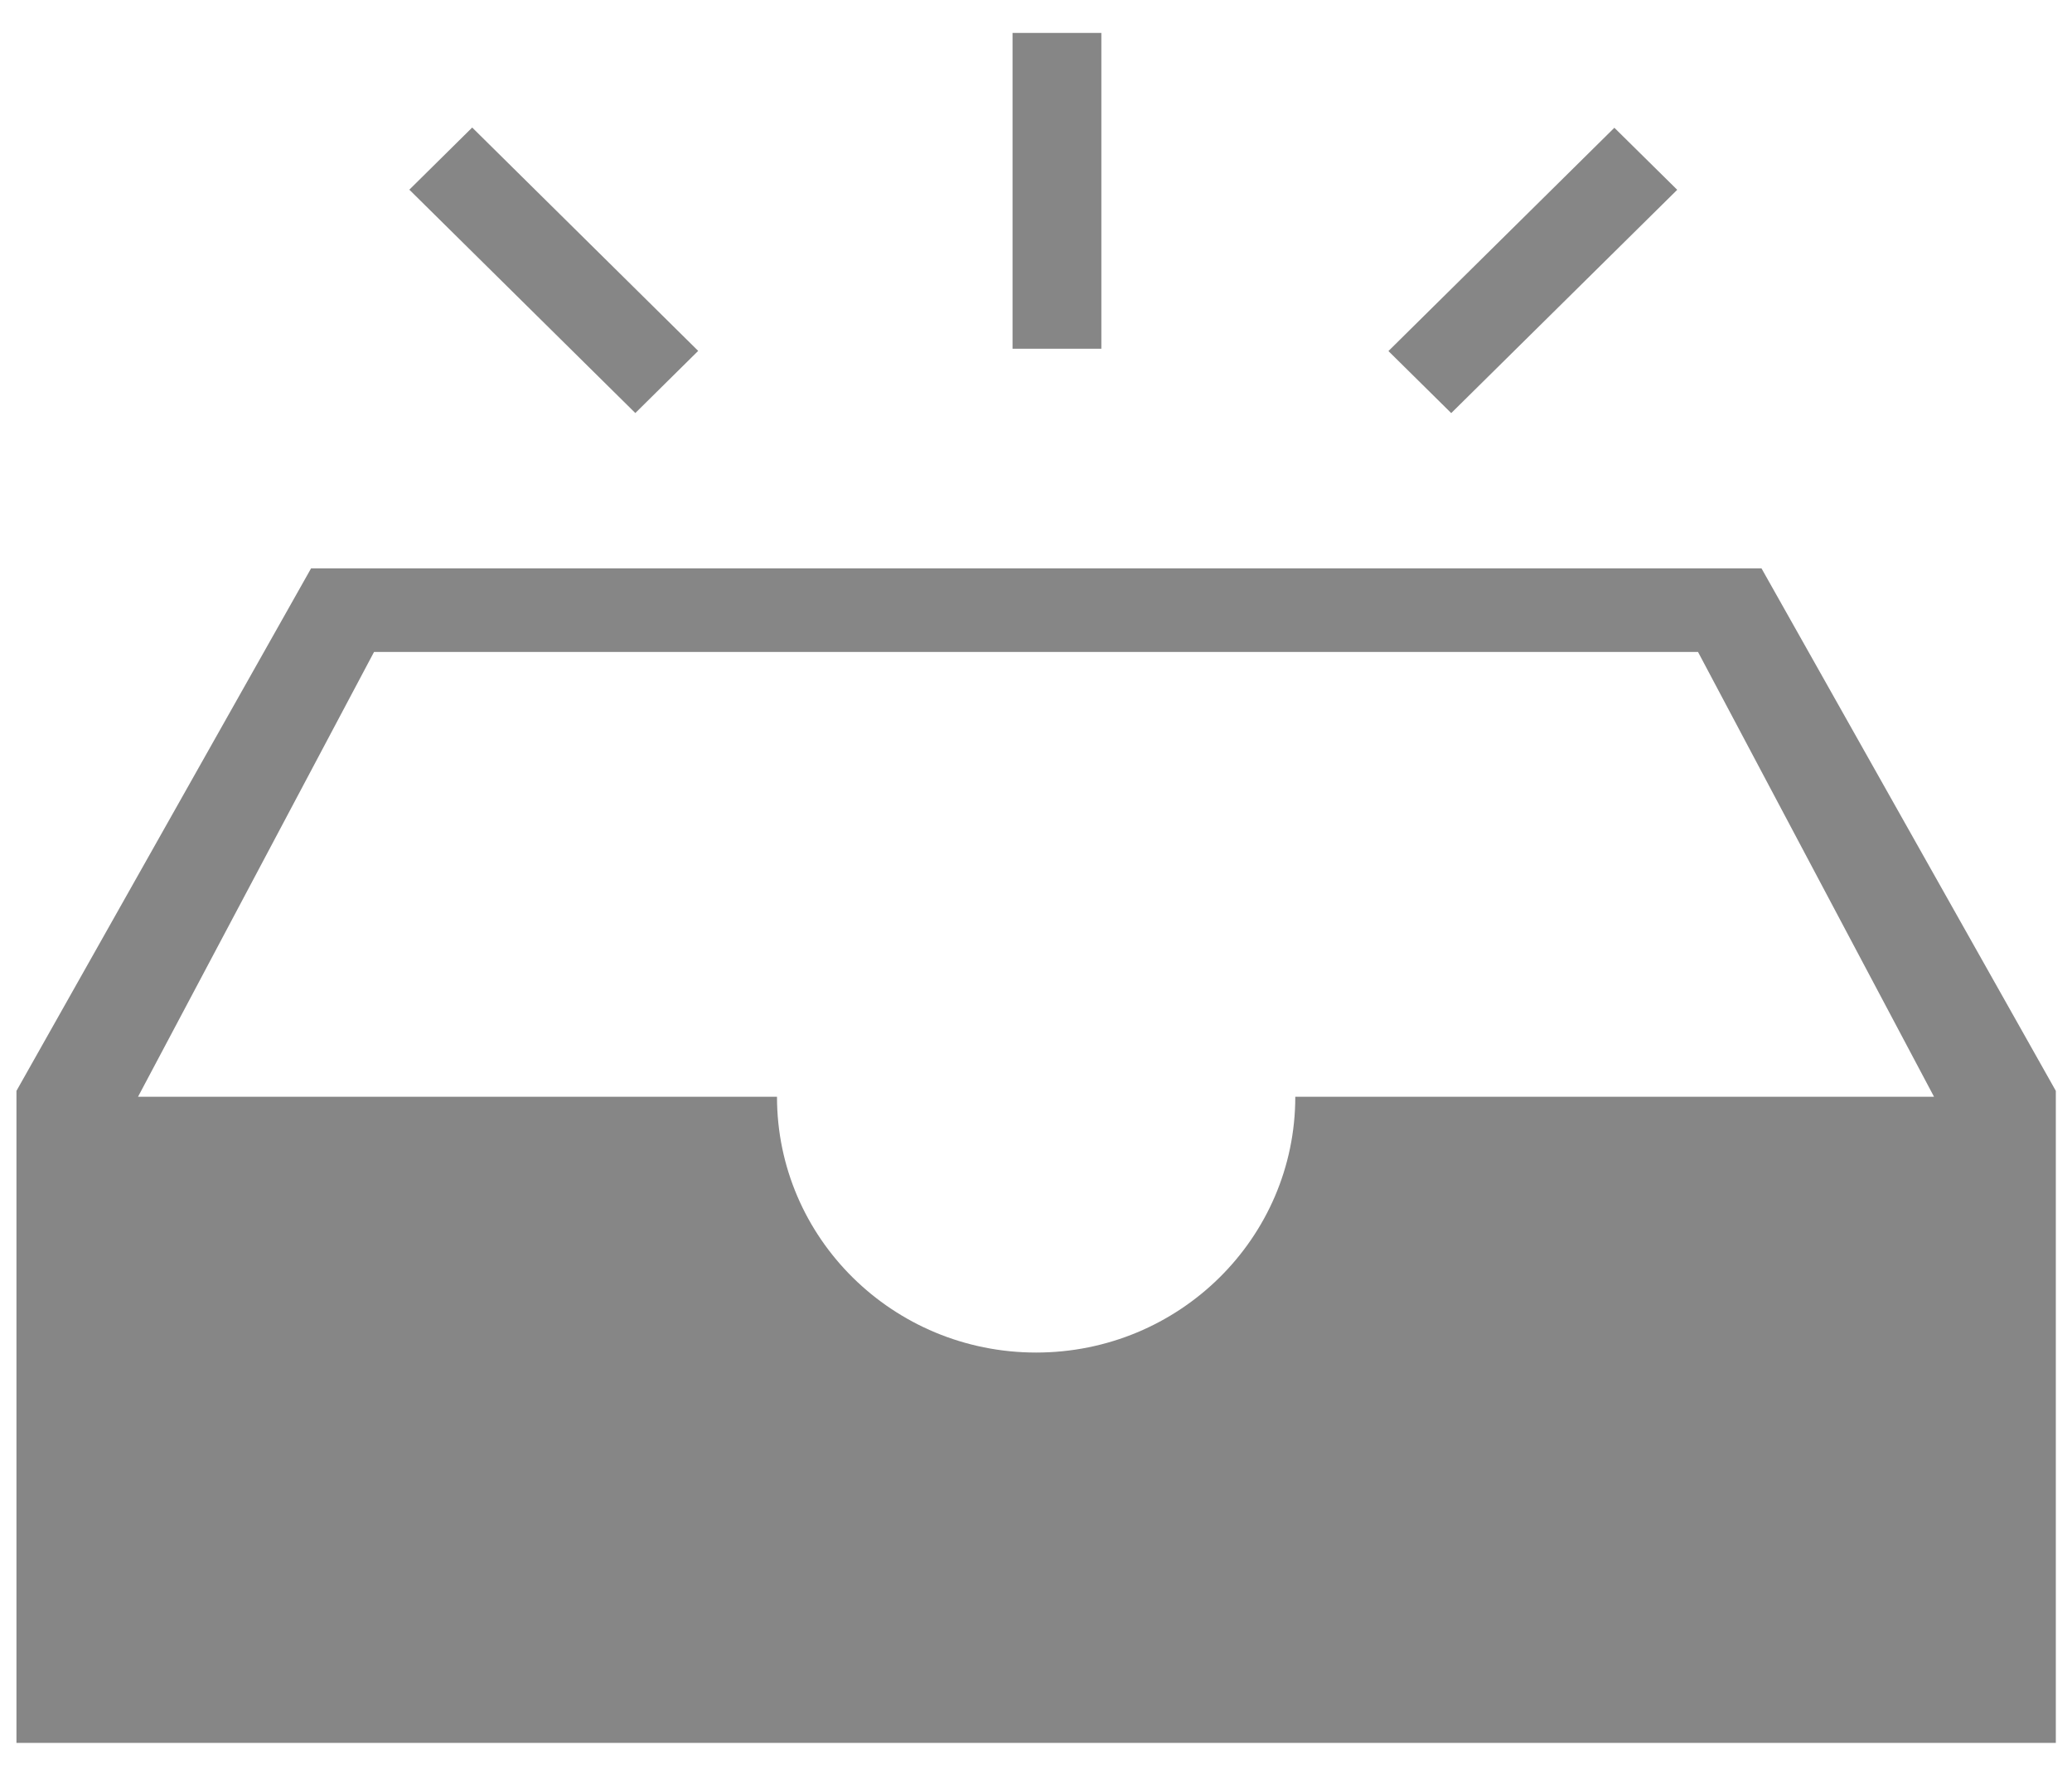<?xml version="1.0" standalone="no"?><!DOCTYPE svg PUBLIC "-//W3C//DTD SVG 1.1//EN" "http://www.w3.org/Graphics/SVG/1.1/DTD/svg11.dtd"><svg t="1583584773171" fill="#868686" class="icon" viewBox="0 0 1189 1024" version="1.1" xmlns="http://www.w3.org/2000/svg" p-id="11025" xmlns:xlink="http://www.w3.org/1999/xlink" width="580.566" height="500"><defs><style type="text/css"></style></defs><path d="M1010.787 326.227H178.506L9.447 626.126v374.255h1170.267v-374.255l-168.894-299.9z m-267.495 303.236c0 81.127-66.527 146.861-148.711 146.861s-148.711-65.734-148.711-146.828h-366.658l135.432-255.306h759.742l135.432 255.306H743.292zM581.004 18.894h51.002V200.175H581.037V18.861zM234.892 108.874l36.071-35.675 129.685 128.198-36.071 35.675-129.685-128.198zM796.738 201.497l129.652-128.165 36.071 35.609-129.685 128.165L796.738 201.497z" p-id="11026"></path></svg>